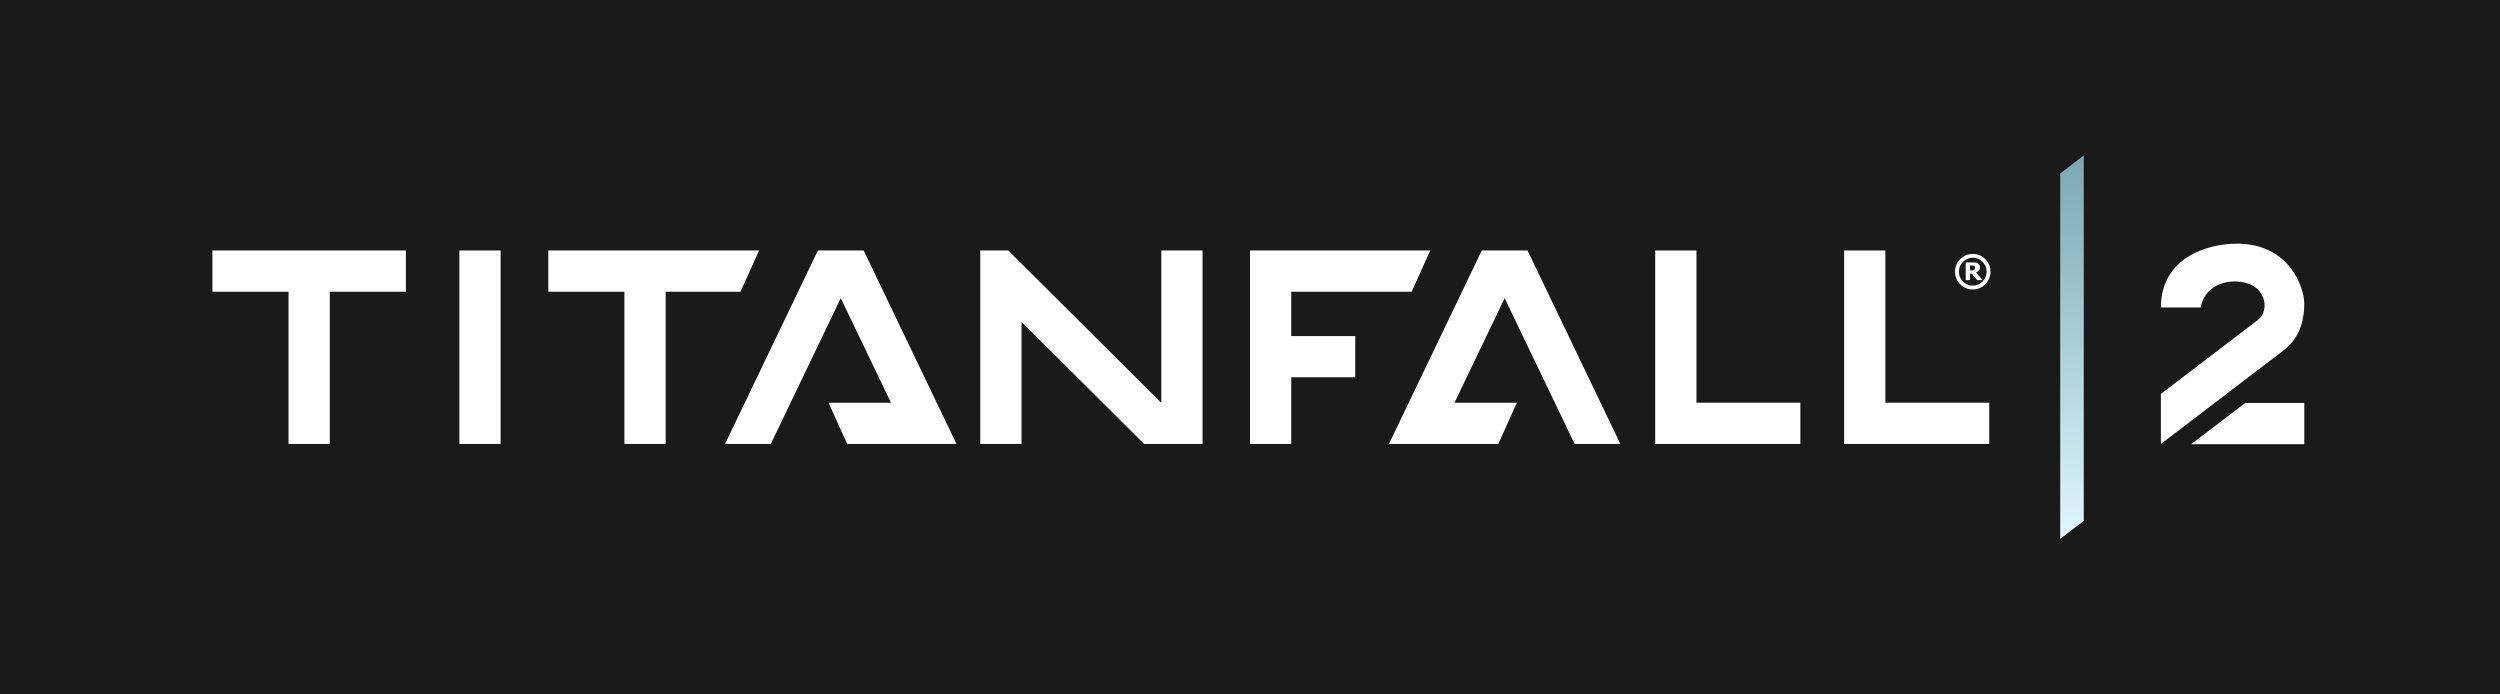 <?xml version="1.0" encoding="UTF-8" standalone="no"?>
<svg
   xmlns:dc="http://purl.org/dc/elements/1.1/"
   xmlns:cc="http://creativecommons.org/ns#"
   xmlns:rdf="http://www.w3.org/1999/02/22-rdf-syntax-ns#"
   xmlns:svg="http://www.w3.org/2000/svg"
   xmlns="http://www.w3.org/2000/svg"
   xmlns:xlink="http://www.w3.org/1999/xlink"
   xmlns:sodipodi="http://sodipodi.sourceforge.net/DTD/sodipodi-0.dtd"
   xmlns:inkscape="http://www.inkscape.org/namespaces/inkscape"
   width="1800"
   height="500"
   viewBox="0 0 476.25 132.292"
   version="1.1"
   id="svg1809"
   inkscape:version="1.0.1 (3bc2e813f5, 2020-09-07)"
   sodipodi:docname="Titanfall 2 Logo.svg">
  <defs
     id="defs1803">
    <linearGradient
       inkscape:collect="always"
       xlink:href="#linearGradient1505"
       id="linearGradient1507-4-4"
       x1="-310.942"
       y1="1099.678"
       x2="-310.942"
       y2="1172.268"
       gradientUnits="userSpaceOnUse"
       gradientTransform="translate(710.017,-1085.185)" />
    <linearGradient
       inkscape:collect="always"
       id="linearGradient1505">
      <stop
         style="stop-color:#79a8b5;stop-opacity:1"
         offset="0"
         id="stop1501" />
      <stop
         style="stop-color:#dff7fc;stop-opacity:1"
         offset="1"
         id="stop1503" />
    </linearGradient>
  </defs>
  <sodipodi:namedview
     id="base"
     pagecolor="#ffffff"
     bordercolor="#666666"
     borderopacity="1.0"
     inkscape:pageopacity="0.0"
     inkscape:pageshadow="2"
     inkscape:zoom="0.5"
     inkscape:cx="1181.0264"
     inkscape:cy="474.73895"
     inkscape:document-units="mm"
     inkscape:current-layer="g2426"
     inkscape:document-rotation="0"
     showgrid="false"
     inkscape:snap-bbox="true"
     inkscape:bbox-paths="true"
     inkscape:snap-bbox-midpoints="true"
     inkscape:bbox-nodes="true"
     inkscape:snap-bbox-edge-midpoints="true"
     inkscape:snap-center="true"
     inkscape:snap-object-midpoints="true"
     inkscape:snap-page="true"
     units="px"
     borderlayer="true"
     inkscape:showpageshadow="false"
     inkscape:object-paths="true"
     inkscape:snap-intersection-paths="true"
     inkscape:snap-smooth-nodes="true"
     inkscape:snap-midpoints="true"
     inkscape:window-width="2560"
     inkscape:window-height="1387"
     inkscape:window-x="-8"
     inkscape:window-y="22"
     inkscape:window-maximized="1" />
  <g
     inkscape:label="Ebene 1"
     inkscape:groupmode="layer"
     id="layer1">
    <g
       id="g2426"
       transform="translate(-2.117,15.346)">
      <path
         id="rect1705"
         style="fill:#1a1a1a;fill-opacity:1;stroke:none;stroke-width:35;stroke-linecap:square;paint-order:markers stroke fill"
         d="M -7.408,-30.692 H 487.892 V 132.292 H -7.408 Z" />
      <path
         id="rect968-0-8-8-5"
         style="fill:#ffffff;stroke-width:36.141;stroke-linecap:square;paint-order:markers stroke fill"
         d="m 42.582,32.372 v 7.857 h 14.499 v 28.999 h 7.858 v -28.999 H 79.439 v -7.857 z"
         sodipodi:nodetypes="ccccccccc" />
      <path
         id="rect968-6-0-4-0-6"
         style="fill:#ffffff;stroke-width:36.141;stroke-linecap:square;paint-order:markers stroke fill"
         d="m 89.626,32.372 h 7.858 v 36.856 h -7.858 z" />
      <path
         id="rect968-9-4-5-1-1"
         style="fill:#ffffff;stroke-width:36.141;stroke-linecap:square;paint-order:markers stroke fill"
         d="m 106.567,32.372 v 7.857 h 14.499 v 28.999 h 7.858 v -28.999 h 14.257 l 3.541,-7.857 z"
         sodipodi:nodetypes="ccccccccc" />
      <path
         id="rect968-9-1-13-0-5-0"
         style="fill:#ffffff;stroke-width:36.141;stroke-linecap:square;paint-order:markers stroke fill"
         inkscape:transform-center-x="4.4310802"
         inkscape:transform-center-y="18.313951"
         d="m 157.927,32.372 -17.688,36.856 h 8.716 l 13.33,-27.776 9.559,19.918 h -11.887 l 3.541,7.857 h 20.832 l -17.687,-36.856 z"
         sodipodi:nodetypes="cccccccccc" />
      <path
         id="rect968-6-8-2-6-0-2"
         style="fill:#ffffff;stroke-width:36.141;stroke-linecap:square;paint-order:markers stroke fill"
         d="m 188.854,32.372 v 36.856 h 7.858 v -23.26 l 23.358,23.26 h 11.136 v -36.856 h -7.857 v 29.032 l -29.155,-29.032 z"
         sodipodi:nodetypes="ccccccccccc" />
      <path
         id="rect968-5-2-4-2-9"
         style="fill:#ffffff;stroke-width:36.141;stroke-linecap:square;paint-order:markers stroke fill"
         d="m 240.242,32.372 v 36.856 h 7.858 v -12.701 h 12.192 v -7.857 h -12.192 v -8.44 h 22.935 l 3.54,-7.857 z"
         sodipodi:nodetypes="ccccccccccc" />
      <path
         id="rect968-9-1-11-4-3-7-4"
         style="fill:#ffffff;stroke-width:36.141;stroke-linecap:square;paint-order:markers stroke fill"
         inkscape:transform-center-x="-4.4310802"
         inkscape:transform-center-y="18.313951"
         d="m 284.398,32.372 -17.688,36.856 h 20.832 l 3.541,-7.857 h -11.887 l 9.559,-19.918 13.33,27.776 h 8.715 l -17.687,-36.856 z"
         sodipodi:nodetypes="cccccccccc" />
      <path
         id="rect968-6-4-8-1-7-8"
         style="fill:#ffffff;stroke-width:36.141;stroke-linecap:square;paint-order:markers stroke fill"
         d="m 317.435,32.372 v 36.856 h 27.649 v -7.857 h -19.791 v -28.999 z"
         sodipodi:nodetypes="ccccccc" />
      <path
         id="rect968-6-4-56-6-9-9-9"
         style="fill:#ffffff;stroke-width:36.141;stroke-linecap:square;paint-order:markers stroke fill"
         d="m 353.419,32.372 v 36.856 h 27.649 v -7.857 h -19.791 v -28.999 z"
         sodipodi:nodetypes="ccccccc" />
      <path
         id="path1269-1-5-6-1"
         style="fill:#ffffff;stroke:none;stroke-width:0.265px;stroke-linecap:butt;stroke-linejoin:miter;stroke-opacity:1"
         d="m 428.266,31.072 c -5.706,0 -14.499,2.701 -14.499,12.161 h 7.577 c 0.794,-3.923 4.141,-4.958 6.42,-4.958 6.193,0 6.848,5.524 4.524,7.296 l -18.522,14.125 v 9.532 l 23.293,-17.763 c 1.325,-1.01 4.022,-3.361 4.022,-8.98 0,-3.006 -2.791,-11.413 -12.816,-11.413 z m 1.57,30.345 -10.305,7.858 h 21.551 v -7.858 z" />
      <g
         aria-label="®"
         id="text1467-1-8"
         style="font-style:normal;font-variant:normal;font-weight:bold;font-stretch:normal;font-size:308.054px;line-height:1.25;font-family:sans-serif;-inkscape-font-specification:'sans-serif Bold';letter-spacing:0px;word-spacing:0px;writing-mode:lr-tb;fill:#ffffff;stroke-width:6.415"
         transform="matrix(0.026,0,0,0.026,364.386,-2.788)">
        <path
           d="m 650.933,1507.61 q 0,53.849 -38.206,92.055 -38.056,38.056 -91.905,38.056 -53.849,0 -92.055,-38.056 -38.055,-38.206 -38.055,-92.055 0,-53.849 38.055,-91.905 38.206,-38.206 92.055,-38.206 53.849,0 91.905,38.206 38.206,38.056 38.206,91.905 z m -28.579,0 q 0,-41.966 -29.783,-72.05 -29.632,-30.234 -71.598,-30.234 -41.966,0 -71.749,30.234 -29.632,30.083 -29.632,72.05 0,41.966 29.632,72.2 29.783,30.083 71.749,30.083 41.966,0 71.598,-30.083 29.783,-30.234 29.783,-72.2 z m -28.429,61.671 h -40.763 l -39.259,-47.532 h -12.936 v 47.532 h -31.888 v -129.509 h 49.186 q 13.688,0 21.961,1.053 8.273,1.053 16.395,5.415 8.875,4.964 12.936,12.033 4.212,7.07 4.212,17.599 0,14.139 -7.972,23.315 -7.972,9.175 -20.758,14.29 z m -55.654,-91.002 q 0,-4.061 -1.805,-7.37 -1.655,-3.46 -5.716,-5.566 -3.76,-2.106 -8.724,-2.557 -4.813,-0.602 -10.98,-0.602 h -10.078 v 36.551 h 7.671 q 7.972,0 13.688,-1.053 5.716,-1.203 9.175,-3.911 3.46,-2.557 5.114,-6.318 1.655,-3.76 1.655,-9.175 z"
           style="font-style:normal;font-variant:normal;font-weight:bold;font-stretch:normal;font-family:sans-serif;-inkscape-font-specification:'sans-serif Bold';fill:#ffffff;stroke-width:6.415"
           id="path1469-7-7" />
      </g>
      <path
         id="rect968-6-4-56-8-1-4-7-5-0"
         style="fill:url(#linearGradient1507-4-4);fill-opacity:1;stroke-width:36.141;stroke-linecap:square;paint-order:markers stroke fill"
         d="m 394.587,17.698 4.489,-3.423 v 69.603 l -4.489,3.423 z"
         sodipodi:nodetypes="ccccc" />
    </g>
  </g>
</svg>
